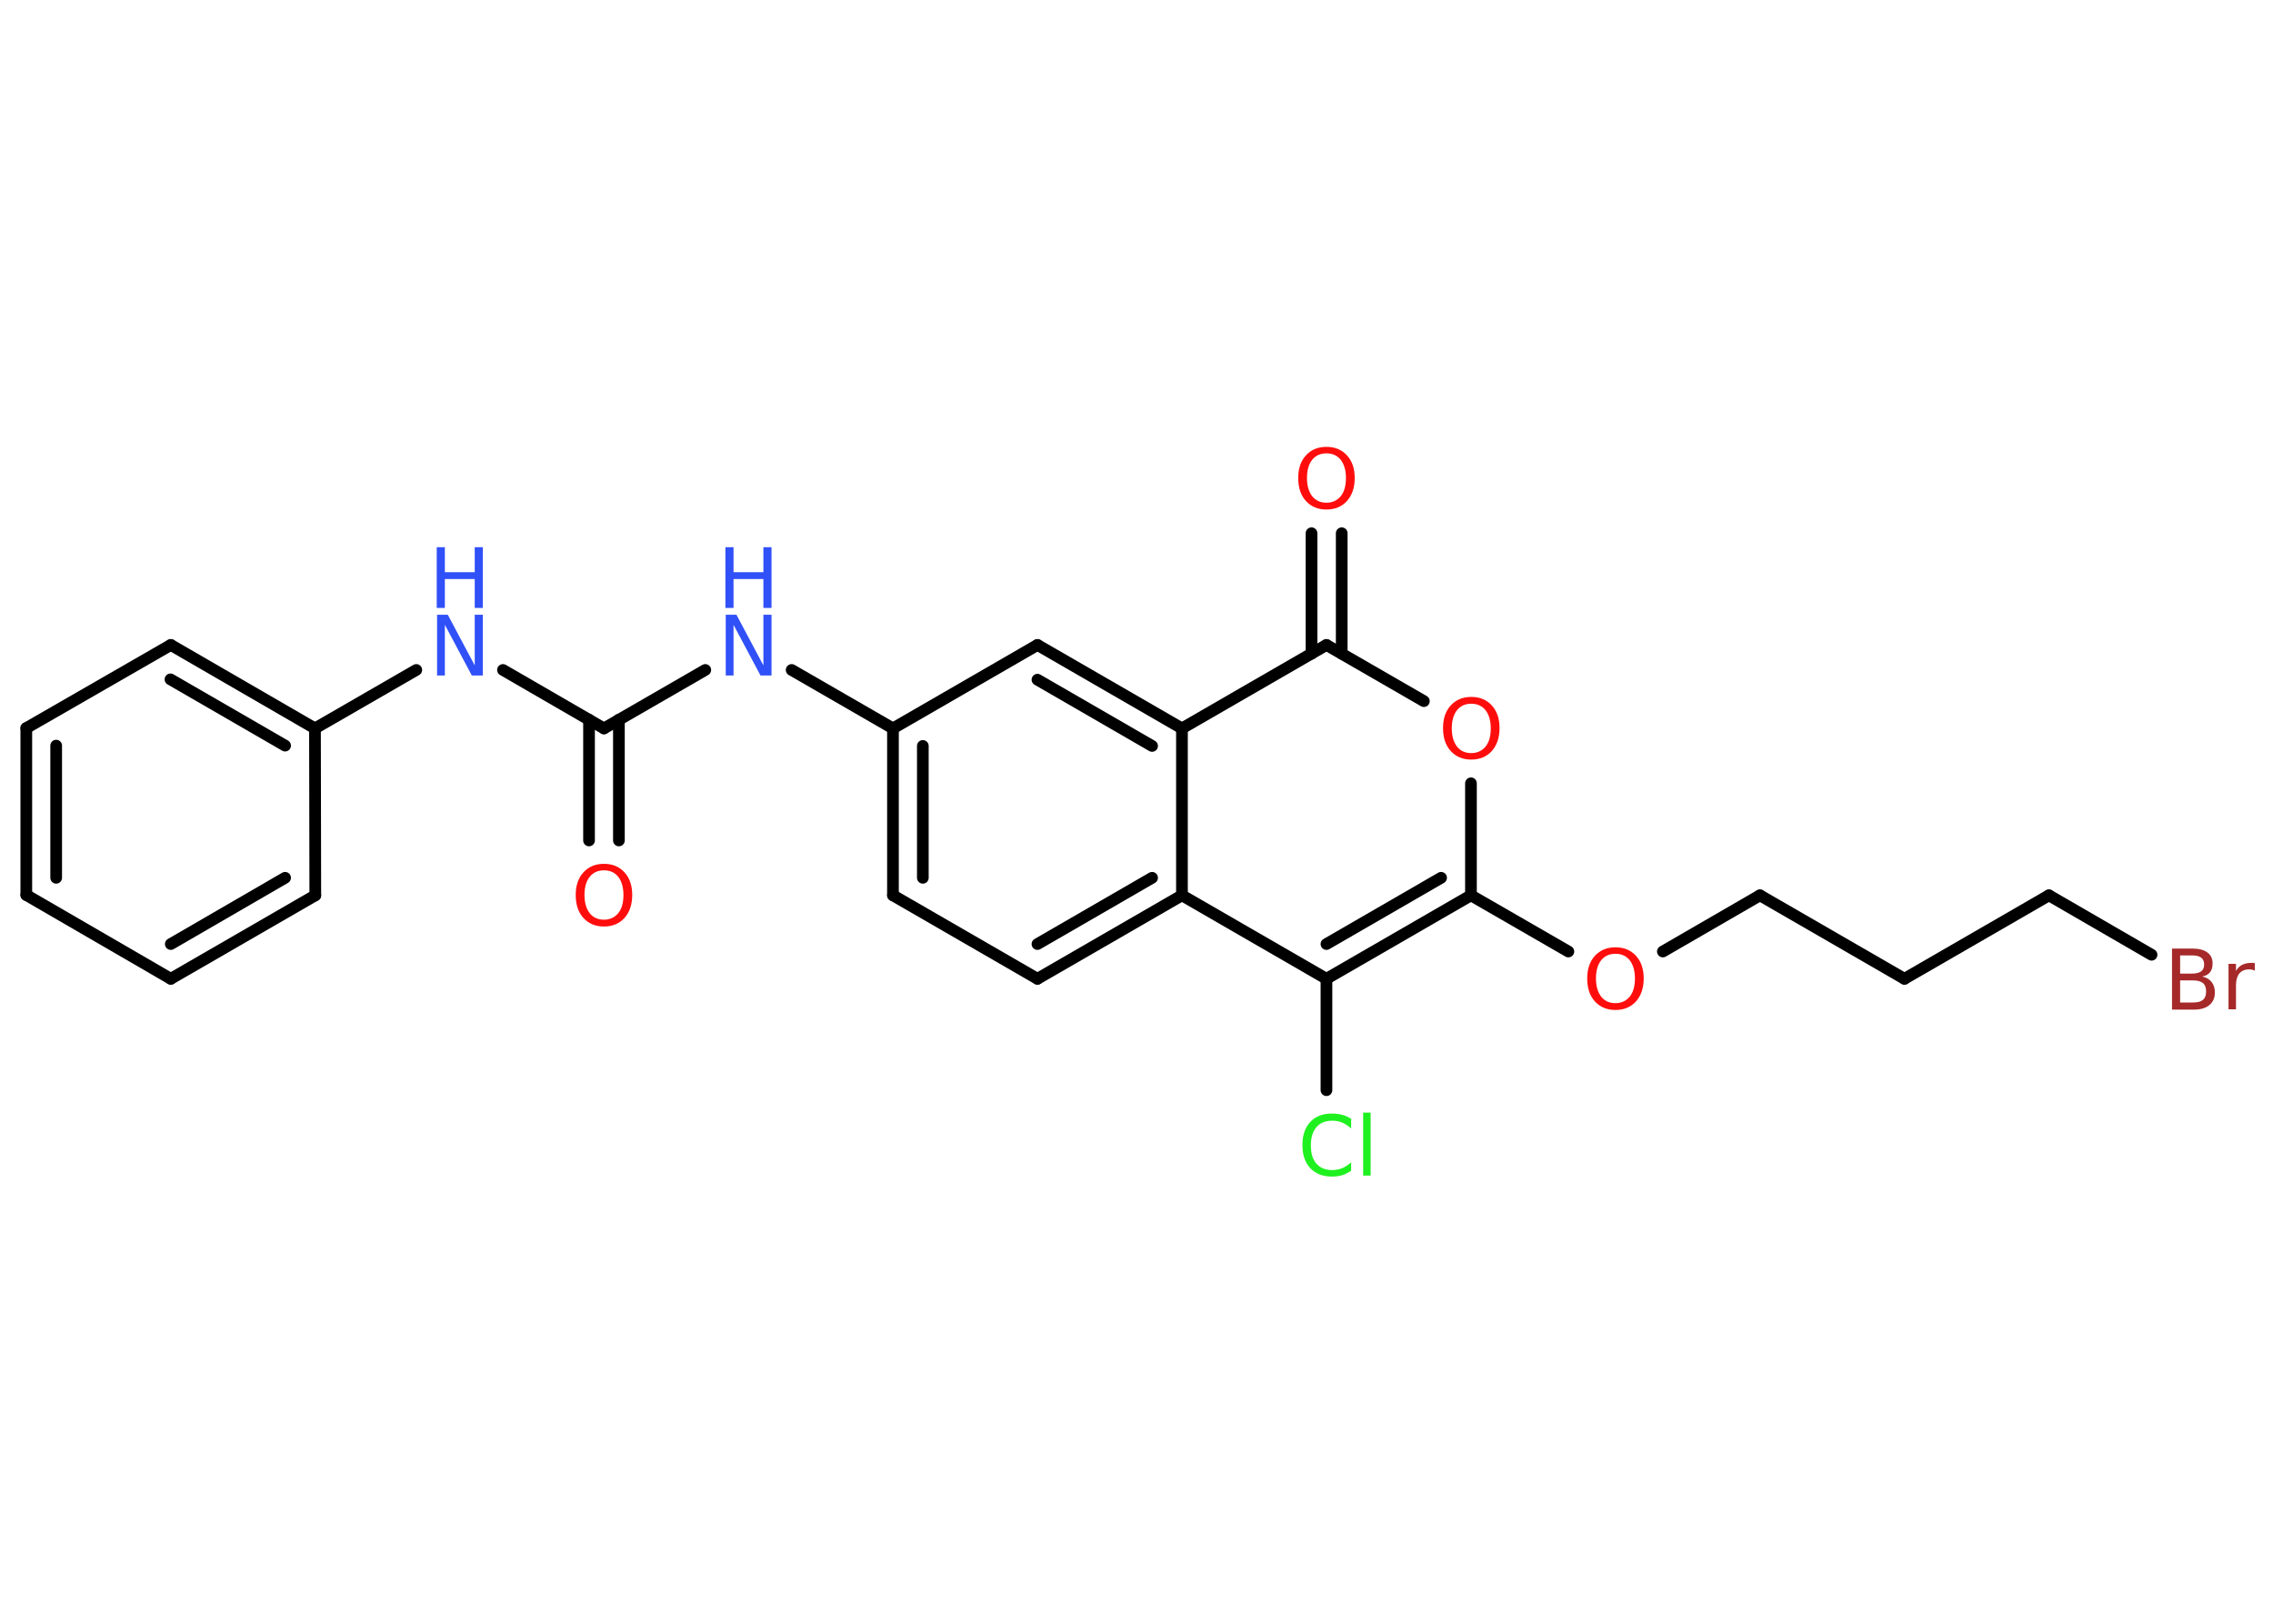 <?xml version='1.0' encoding='UTF-8'?>
<!DOCTYPE svg PUBLIC "-//W3C//DTD SVG 1.1//EN" "http://www.w3.org/Graphics/SVG/1.1/DTD/svg11.dtd">
<svg version='1.2' xmlns='http://www.w3.org/2000/svg' xmlns:xlink='http://www.w3.org/1999/xlink' width='70.0mm' height='50.0mm' viewBox='0 0 70.0 50.0'>
  <desc>Generated by the Chemistry Development Kit (http://github.com/cdk)</desc>
  <g stroke-linecap='round' stroke-linejoin='round' stroke='#000000' stroke-width='.36' fill='#FF0D0D'>
    <rect x='.0' y='.0' width='70.0' height='50.0' fill='#FFFFFF' stroke='none'/>
    <g id='mol1' class='mol'>
      <g id='mol1bnd1' class='bond'>
        <line x1='18.14' y1='25.88' x2='18.14' y2='22.16'/>
        <line x1='19.06' y1='25.88' x2='19.06' y2='22.16'/>
      </g>
      <line id='mol1bnd2' class='bond' x1='18.6' y1='22.43' x2='15.49' y2='20.63'/>
      <line id='mol1bnd3' class='bond' x1='12.82' y1='20.63' x2='9.7' y2='22.43'/>
      <g id='mol1bnd4' class='bond'>
        <line x1='9.7' y1='22.43' x2='5.26' y2='19.86'/>
        <line x1='8.78' y1='22.96' x2='5.25' y2='20.92'/>
      </g>
      <line id='mol1bnd5' class='bond' x1='5.26' y1='19.86' x2='.81' y2='22.42'/>
      <g id='mol1bnd6' class='bond'>
        <line x1='.81' y1='22.42' x2='.81' y2='27.56'/>
        <line x1='1.73' y1='22.96' x2='1.73' y2='27.03'/>
      </g>
      <line id='mol1bnd7' class='bond' x1='.81' y1='27.56' x2='5.26' y2='30.14'/>
      <g id='mol1bnd8' class='bond'>
        <line x1='5.26' y1='30.14' x2='9.71' y2='27.57'/>
        <line x1='5.26' y1='29.07' x2='8.78' y2='27.03'/>
      </g>
      <line id='mol1bnd9' class='bond' x1='9.7' y1='22.43' x2='9.71' y2='27.57'/>
      <line id='mol1bnd10' class='bond' x1='18.6' y1='22.43' x2='21.72' y2='20.63'/>
      <line id='mol1bnd11' class='bond' x1='24.38' y1='20.63' x2='27.5' y2='22.43'/>
      <g id='mol1bnd12' class='bond'>
        <line x1='27.5' y1='22.43' x2='27.5' y2='27.57'/>
        <line x1='28.42' y1='22.97' x2='28.42' y2='27.03'/>
      </g>
      <line id='mol1bnd13' class='bond' x1='27.5' y1='27.57' x2='31.95' y2='30.14'/>
      <g id='mol1bnd14' class='bond'>
        <line x1='31.95' y1='30.14' x2='36.4' y2='27.57'/>
        <line x1='31.95' y1='29.07' x2='35.48' y2='27.03'/>
      </g>
      <line id='mol1bnd15' class='bond' x1='36.4' y1='27.57' x2='40.85' y2='30.14'/>
      <line id='mol1bnd16' class='bond' x1='40.85' y1='30.14' x2='40.85' y2='33.57'/>
      <g id='mol1bnd17' class='bond'>
        <line x1='40.85' y1='30.14' x2='45.3' y2='27.57'/>
        <line x1='40.85' y1='29.07' x2='44.38' y2='27.03'/>
      </g>
      <line id='mol1bnd18' class='bond' x1='45.3' y1='27.57' x2='48.3' y2='29.3'/>
      <line id='mol1bnd19' class='bond' x1='51.21' y1='29.3' x2='54.2' y2='27.57'/>
      <line id='mol1bnd20' class='bond' x1='54.2' y1='27.57' x2='58.65' y2='30.14'/>
      <line id='mol1bnd21' class='bond' x1='58.65' y1='30.14' x2='63.1' y2='27.57'/>
      <line id='mol1bnd22' class='bond' x1='63.1' y1='27.57' x2='66.26' y2='29.4'/>
      <line id='mol1bnd23' class='bond' x1='45.3' y1='27.57' x2='45.3' y2='24.12'/>
      <line id='mol1bnd24' class='bond' x1='43.85' y1='21.59' x2='40.85' y2='19.86'/>
      <g id='mol1bnd25' class='bond'>
        <line x1='40.39' y1='20.13' x2='40.39' y2='16.42'/>
        <line x1='41.32' y1='20.13' x2='41.32' y2='16.42'/>
      </g>
      <line id='mol1bnd26' class='bond' x1='40.85' y1='19.86' x2='36.4' y2='22.43'/>
      <line id='mol1bnd27' class='bond' x1='36.4' y1='27.57' x2='36.4' y2='22.43'/>
      <g id='mol1bnd28' class='bond'>
        <line x1='36.4' y1='22.43' x2='31.95' y2='19.86'/>
        <line x1='35.48' y1='22.97' x2='31.95' y2='20.93'/>
      </g>
      <line id='mol1bnd29' class='bond' x1='27.5' y1='22.43' x2='31.95' y2='19.86'/>
      <path id='mol1atm1' class='atom' d='M18.6 26.8q-.28 .0 -.44 .2q-.16 .2 -.16 .56q.0 .35 .16 .56q.16 .2 .44 .2q.27 .0 .44 -.2q.16 -.2 .16 -.56q.0 -.35 -.16 -.56q-.16 -.2 -.44 -.2zM18.6 26.6q.39 .0 .63 .26q.24 .26 .24 .7q.0 .44 -.24 .71q-.24 .26 -.63 .26q-.39 .0 -.63 -.26q-.24 -.26 -.24 -.71q.0 -.44 .24 -.7q.24 -.26 .63 -.26z' stroke='none'/>
      <g id='mol1atm3' class='atom'>
        <path d='M13.45 18.93h.34l.83 1.56v-1.56h.25v1.87h-.34l-.83 -1.56v1.56h-.24v-1.87z' stroke='none' fill='#3050F8'/>
        <path d='M13.45 16.85h.25v.77h.92v-.77h.25v1.87h-.25v-.89h-.92v.89h-.25v-1.87z' stroke='none' fill='#3050F8'/>
      </g>
      <g id='mol1atm10' class='atom'>
        <path d='M22.34 18.93h.34l.83 1.56v-1.56h.25v1.87h-.34l-.83 -1.56v1.56h-.24v-1.87z' stroke='none' fill='#3050F8'/>
        <path d='M22.34 16.85h.25v.77h.92v-.77h.25v1.87h-.25v-.89h-.92v.89h-.25v-1.87z' stroke='none' fill='#3050F8'/>
      </g>
      <path id='mol1atm16' class='atom' d='M41.61 34.48v.27q-.13 -.12 -.27 -.18q-.14 -.06 -.31 -.06q-.32 .0 -.49 .2q-.17 .2 -.17 .56q.0 .37 .17 .56q.17 .2 .49 .2q.16 .0 .31 -.06q.14 -.06 .27 -.18v.26q-.13 .09 -.28 .14q-.15 .04 -.31 .04q-.42 .0 -.67 -.26q-.24 -.26 -.24 -.71q.0 -.45 .24 -.71q.24 -.26 .67 -.26q.17 .0 .32 .04q.15 .04 .28 .13zM41.98 34.26h.23v1.94h-.23v-1.94z' stroke='none' fill='#1FF01F'/>
      <path id='mol1atm18' class='atom' d='M49.75 29.37q-.28 .0 -.44 .2q-.16 .2 -.16 .56q.0 .35 .16 .56q.16 .2 .44 .2q.27 .0 .44 -.2q.16 -.2 .16 -.56q.0 -.35 -.16 -.56q-.16 -.2 -.44 -.2zM49.75 29.17q.39 .0 .63 .26q.24 .26 .24 .7q.0 .44 -.24 .71q-.24 .26 -.63 .26q-.39 .0 -.63 -.26q-.24 -.26 -.24 -.71q.0 -.44 .24 -.7q.24 -.26 .63 -.26z' stroke='none'/>
      <path id='mol1atm22' class='atom' d='M67.14 30.18v.69h.4q.21 .0 .3 -.08q.1 -.08 .1 -.26q.0 -.18 -.1 -.26q-.1 -.08 -.3 -.08h-.4zM67.14 29.42v.56h.37q.18 .0 .28 -.07q.09 -.07 .09 -.21q.0 -.14 -.09 -.21q-.09 -.07 -.28 -.07h-.37zM66.89 29.21h.64q.29 .0 .45 .12q.16 .12 .16 .34q.0 .17 -.08 .27q-.08 .1 -.24 .13q.19 .04 .29 .17q.1 .13 .1 .32q.0 .25 -.17 .39q-.17 .14 -.48 .14h-.67v-1.87zM69.44 29.89q-.04 -.02 -.08 -.03q-.04 -.01 -.1 -.01q-.19 .0 -.3 .13q-.1 .13 -.1 .36v.74h-.23v-1.4h.23v.22q.07 -.13 .19 -.19q.12 -.06 .28 -.06q.02 .0 .05 .0q.03 .0 .06 .01v.24z' stroke='none' fill='#A62929'/>
      <path id='mol1atm23' class='atom' d='M45.31 21.67q-.28 .0 -.44 .2q-.16 .2 -.16 .56q.0 .35 .16 .56q.16 .2 .44 .2q.27 .0 .44 -.2q.16 -.2 .16 -.56q.0 -.35 -.16 -.56q-.16 -.2 -.44 -.2zM45.31 21.46q.39 .0 .63 .26q.24 .26 .24 .7q.0 .44 -.24 .71q-.24 .26 -.63 .26q-.39 .0 -.63 -.26q-.24 -.26 -.24 -.71q.0 -.44 .24 -.7q.24 -.26 .63 -.26z' stroke='none'/>
      <path id='mol1atm25' class='atom' d='M40.85 13.96q-.28 .0 -.44 .2q-.16 .2 -.16 .56q.0 .35 .16 .56q.16 .2 .44 .2q.27 .0 .44 -.2q.16 -.2 .16 -.56q.0 -.35 -.16 -.56q-.16 -.2 -.44 -.2zM40.85 13.76q.39 .0 .63 .26q.24 .26 .24 .7q.0 .44 -.24 .71q-.24 .26 -.63 .26q-.39 .0 -.63 -.26q-.24 -.26 -.24 -.71q.0 -.44 .24 -.7q.24 -.26 .63 -.26z' stroke='none'/>
    </g>
  </g>
</svg>

